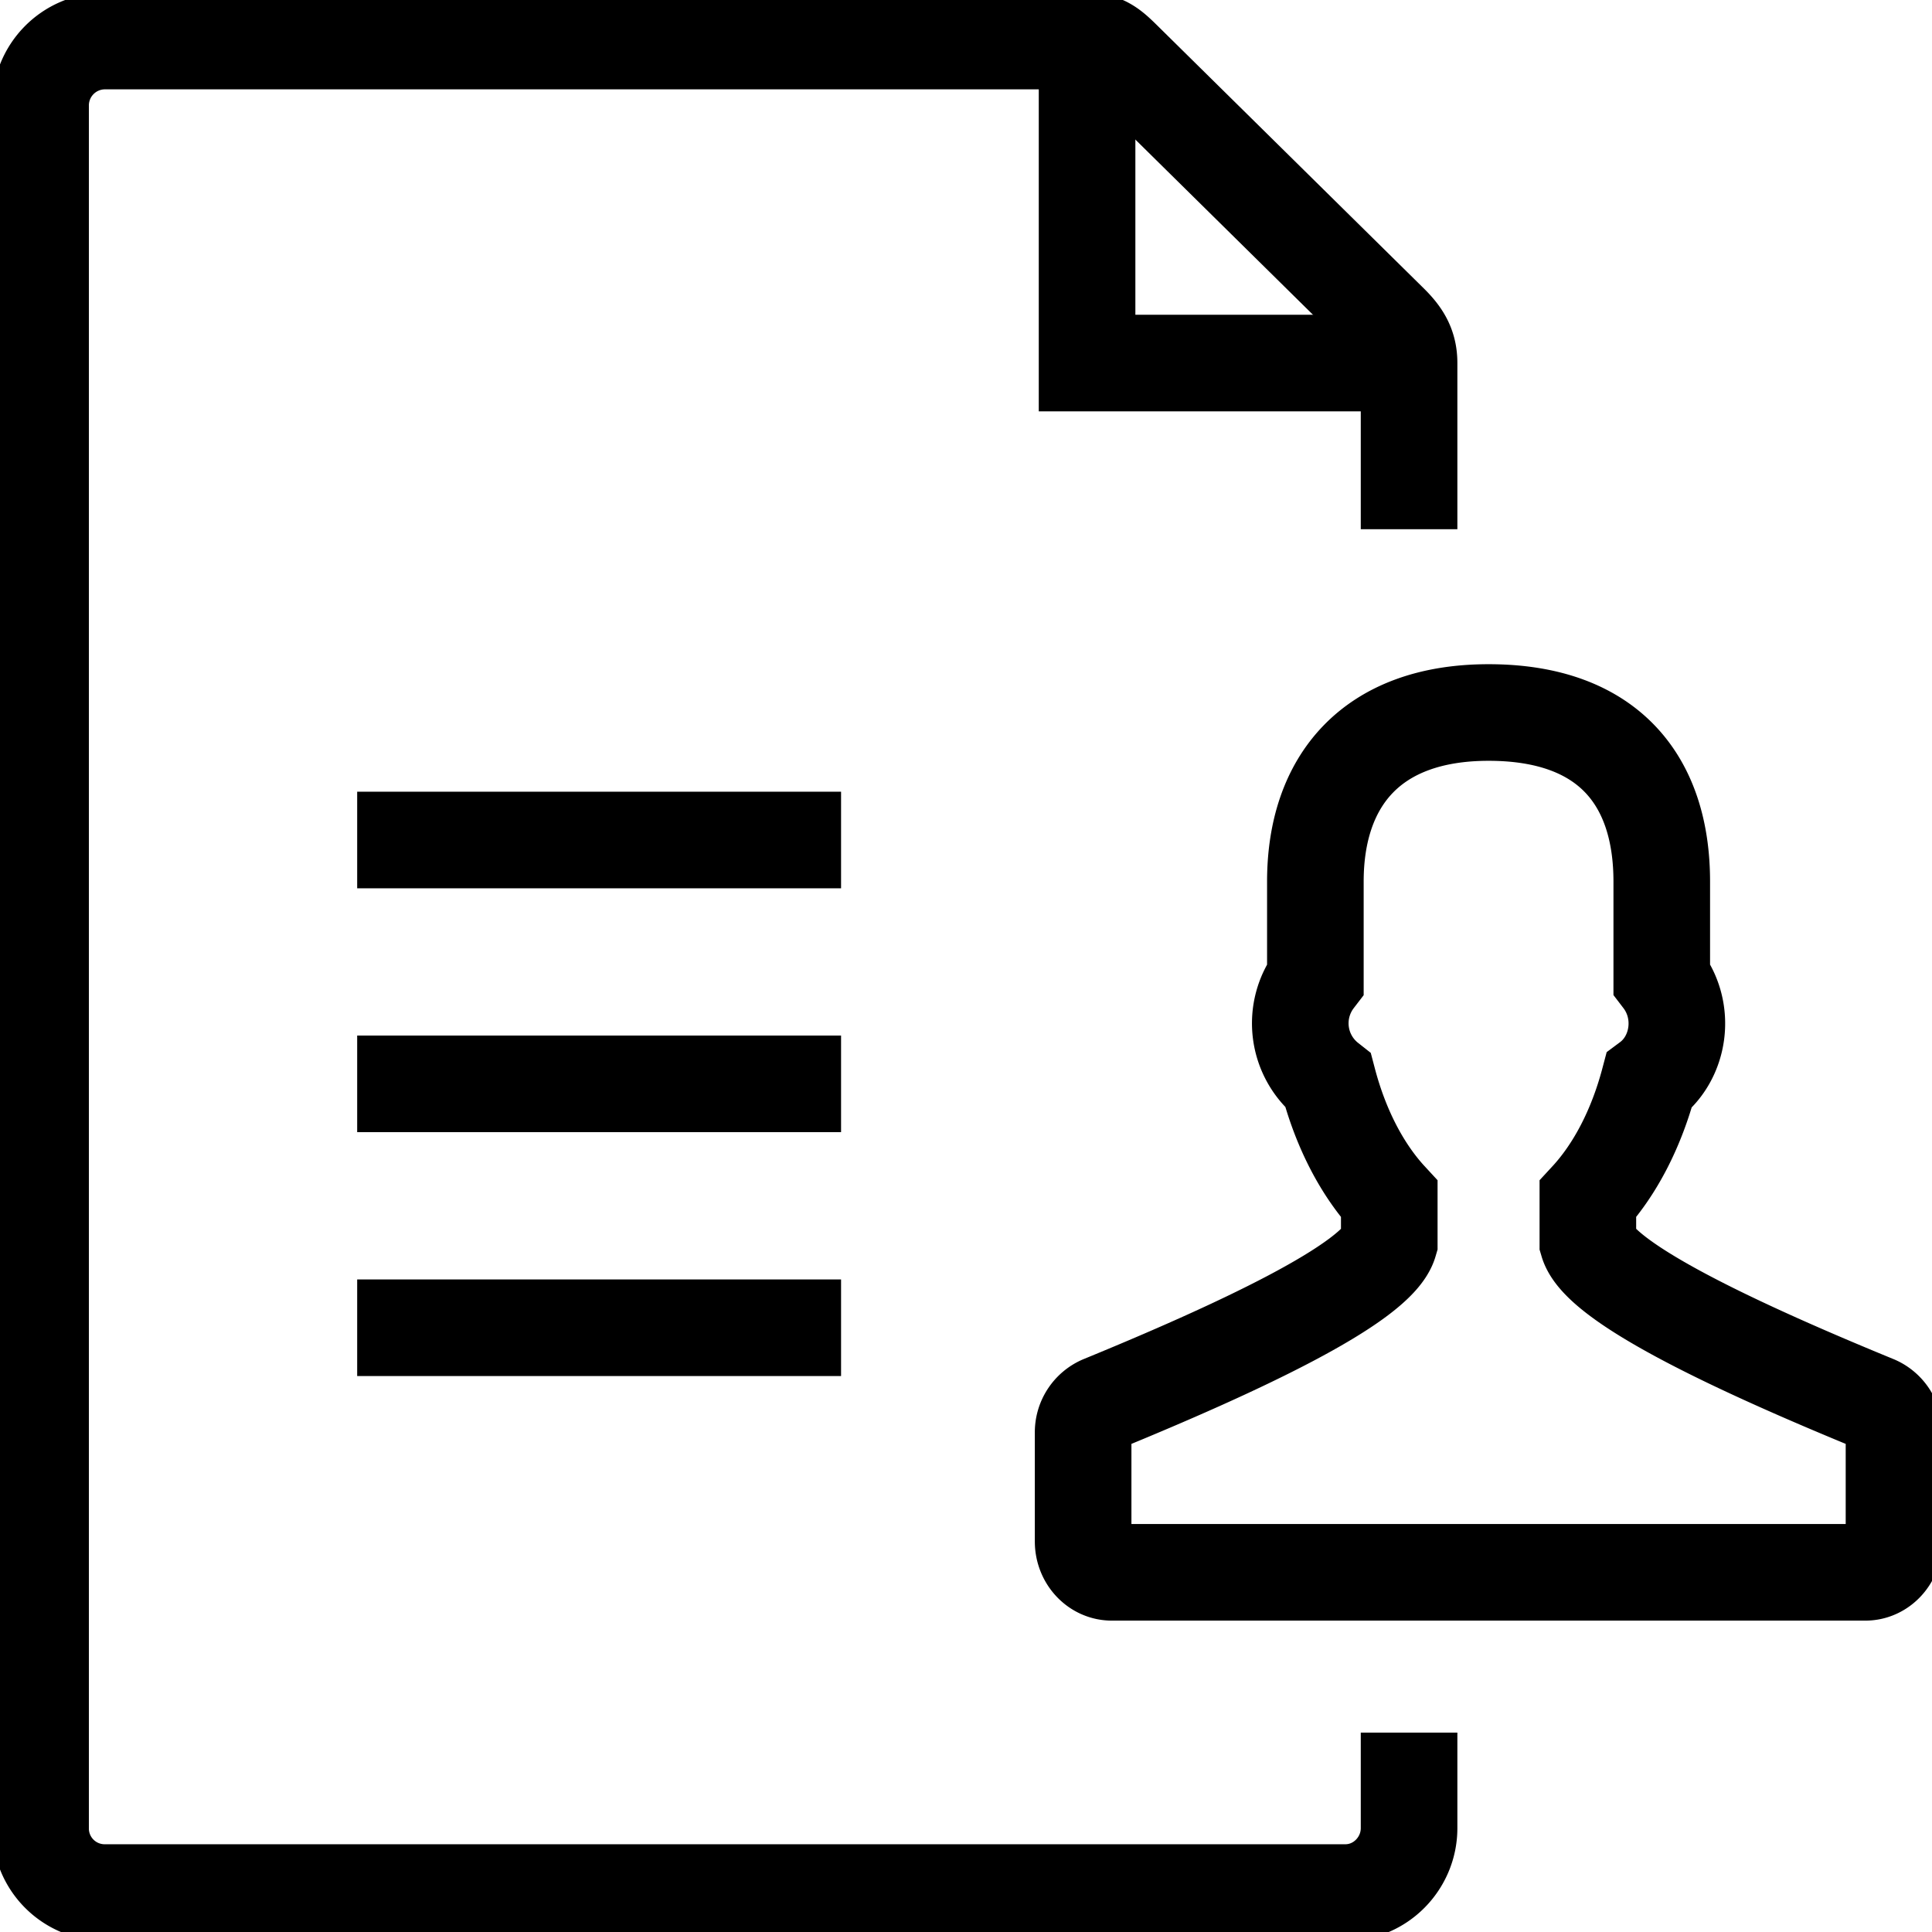 <svg xmlns="http://www.w3.org/2000/svg" width="24" height="24" viewBox="0 0 24 24">
    <g fill="none" fill-rule="evenodd" stroke="currentColor" stroke-width="1.2">
        <path d="M13.504.51v4h4"/>
        <path d="M17.504 21.523v1.187c0 .436-.354.8-.791.8H1.292a.796.796 0 0 1-.788-.8V1.315A.8.8 0 0 1 1.292.51h12.212c.208 0 .305.09.452.235l3.313 3.268c.15.149.235.285.235.497v2.064M4.437 13.464h6.011M4.437 16.494h6.011M4.437 10.435h6.011"/>
        <path d="M23.298 17.44c-1.621-.665-3.421-1.49-3.573-2.004v-.54c.337-.365.602-.874.76-1.47.376-.28.47-.86.158-1.268v-1.207c0-1.247-.655-2.1-2.151-2.1-1.458 0-2.152.853-2.152 2.1v1.208a.909.909 0 0 0 .159 1.267c.157.596.422 1.105.759 1.47v.54c-.15.513-1.951 1.339-3.573 2.004a.385.385 0 0 0-.23.359v1.35c0 .211.16.383.357.383h9.36c.196 0 .356-.172.356-.384v-1.35a.384.384 0 0 0-.23-.358z"/>
    </g>
</svg>
